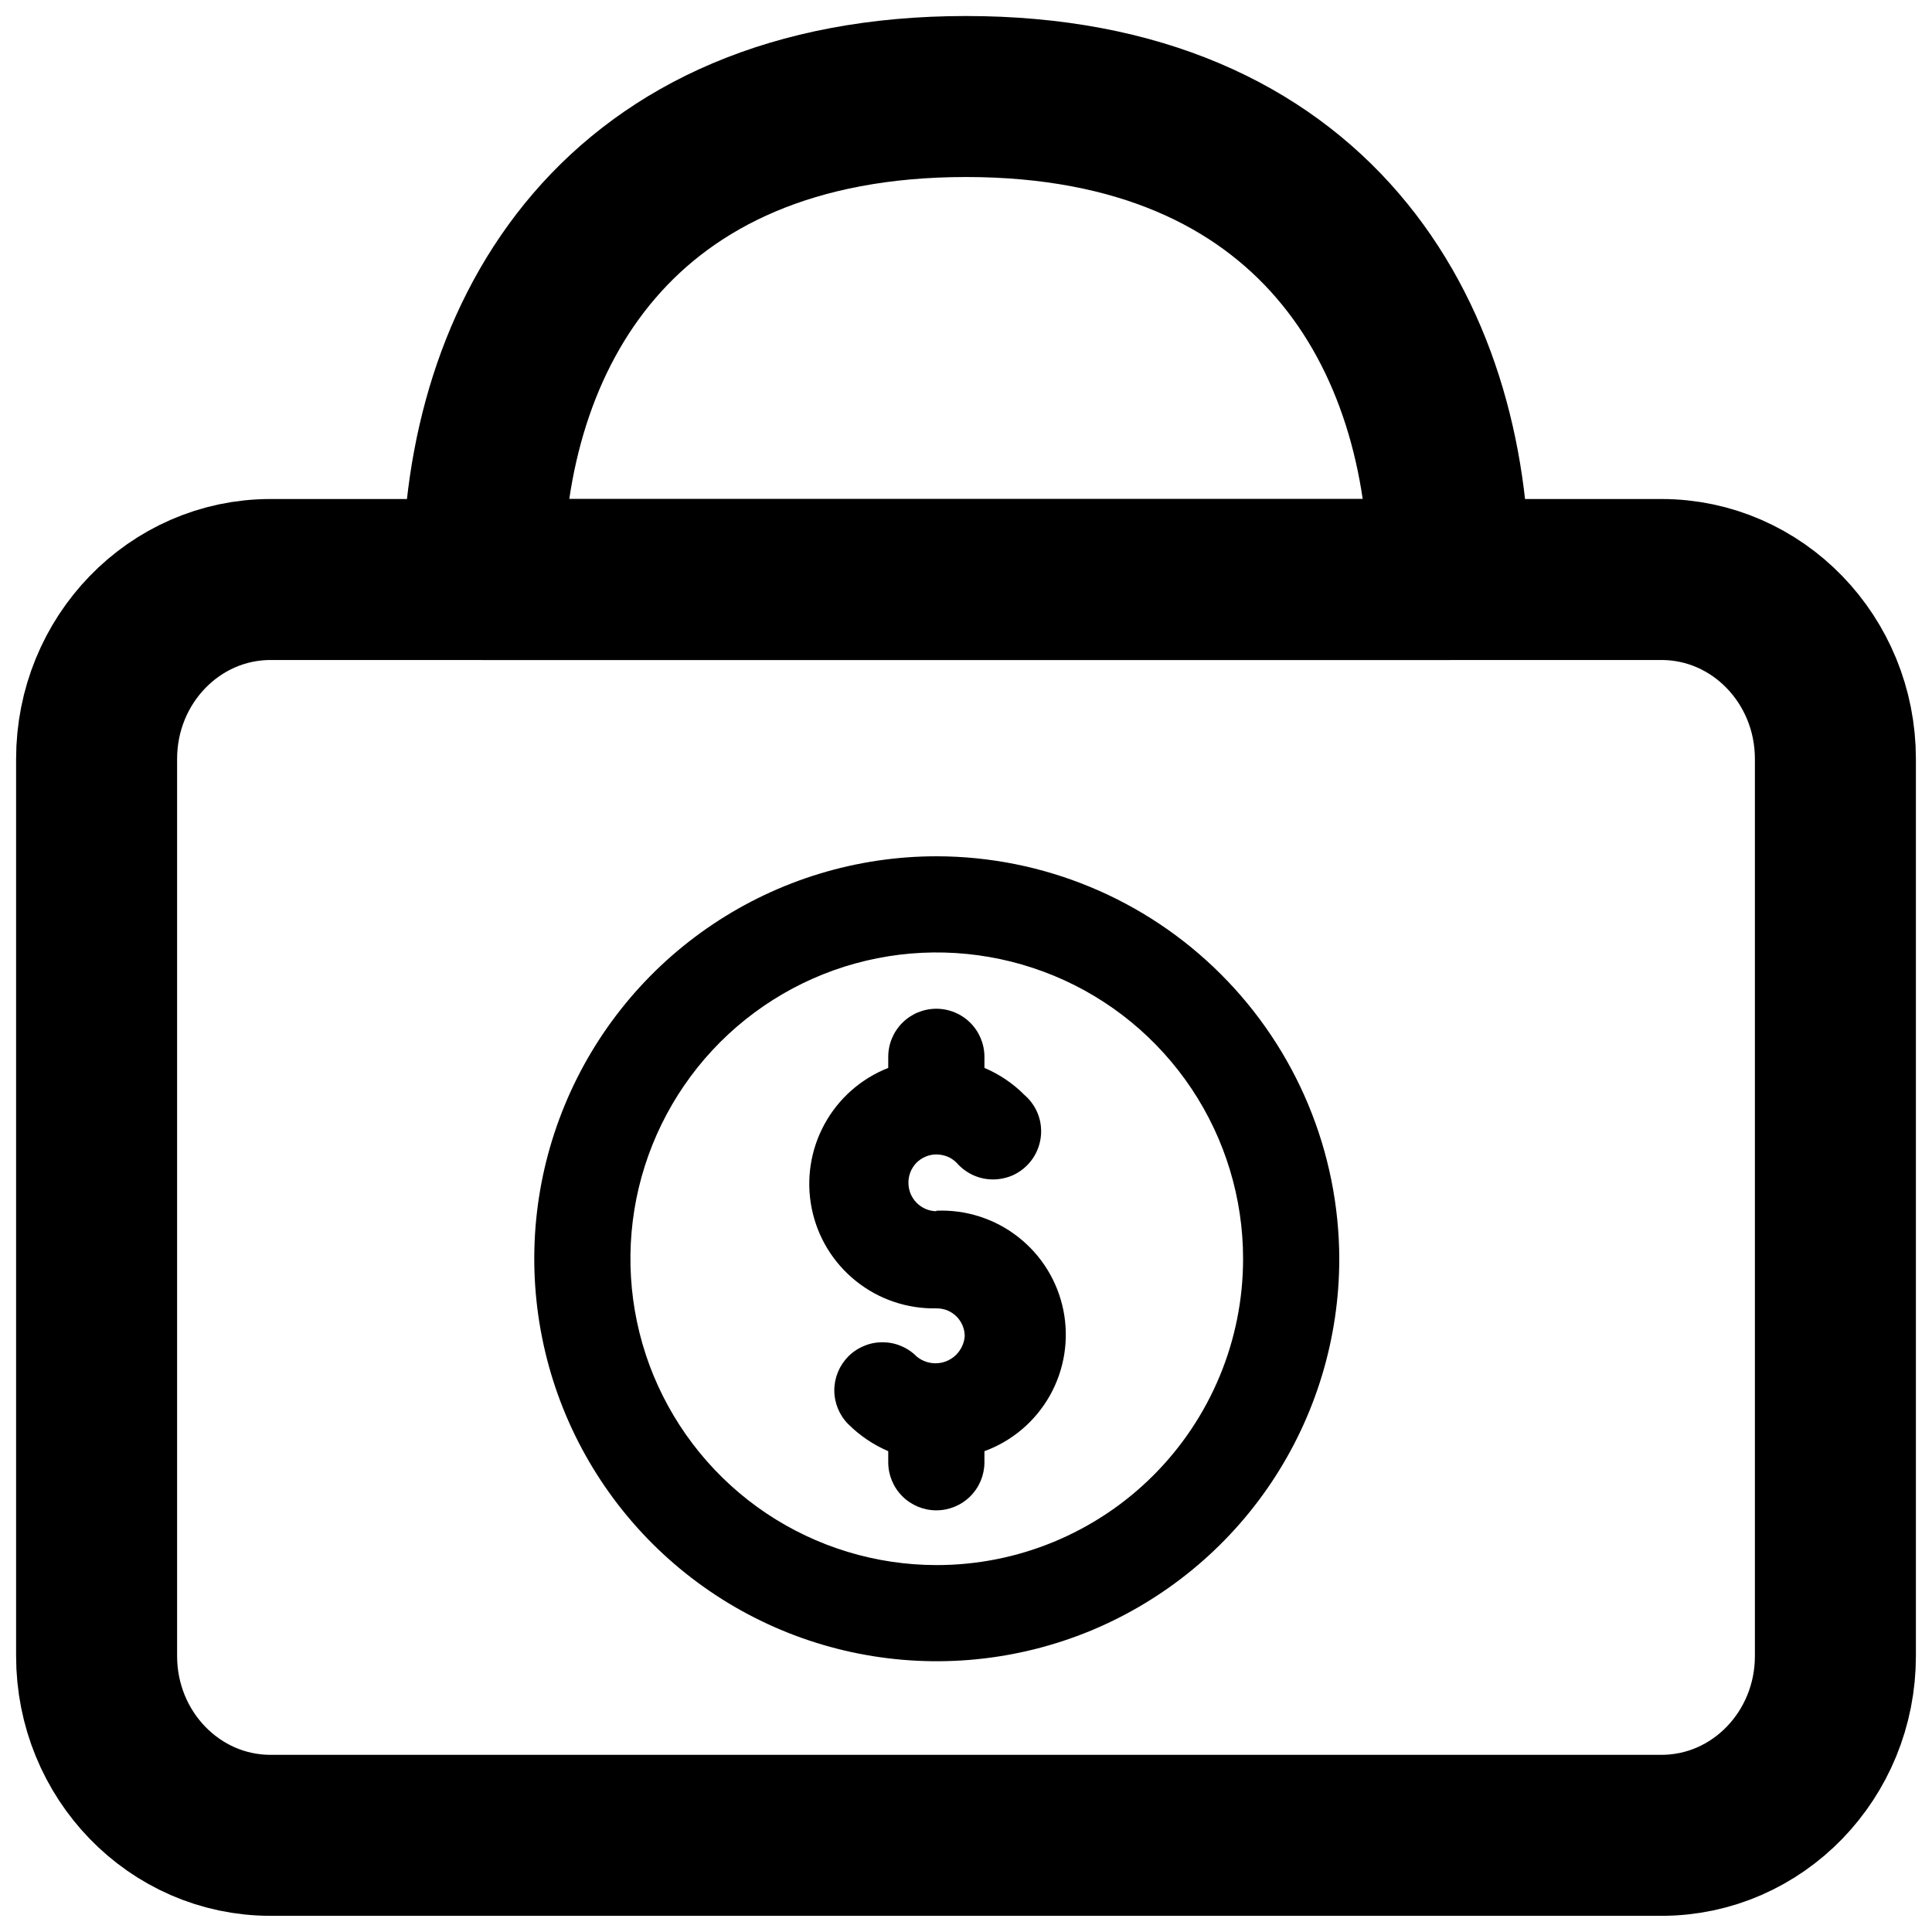 <svg width="24" height="24" viewBox="0 0 24 24" fill="none" xmlns="http://www.w3.org/2000/svg">
    <g clip-path="url(#clip0_619_25621)">
        <path fill-rule="evenodd" clip-rule="evenodd"
            d="M3.36 22.799C2.167 22.799 1.2 21.802 1.2 20.571V9.428C1.2 8.197 2.167 7.199 3.36 7.199H20.64C21.833 7.199 22.8 8.197 22.8 9.428V20.571C22.8 21.802 21.833 22.799 20.64 22.799H3.36Z"
            stroke="currentColor" stroke-width="2" stroke-linecap="round" stroke-linejoin="round" />
        <path fill-rule="evenodd" clip-rule="evenodd"
            d="M18 7.199H6C6 4.142 7.688 1.199 12 1.199C16.312 1.199 18 4.142 18 7.199Z"
            stroke="currentColor" stroke-width="2" stroke-linecap="round" stroke-linejoin="round" />
        <path
            d="M11.631 15.046C11.539 15.045 11.451 15.007 11.386 14.941C11.321 14.875 11.285 14.786 11.285 14.694C11.284 14.648 11.293 14.602 11.31 14.559C11.327 14.517 11.352 14.478 11.384 14.445C11.417 14.412 11.455 14.386 11.498 14.368C11.54 14.35 11.585 14.341 11.631 14.341C11.678 14.341 11.724 14.35 11.767 14.367C11.81 14.384 11.849 14.41 11.882 14.443C11.936 14.505 12.002 14.556 12.076 14.592C12.15 14.628 12.231 14.648 12.313 14.651C12.395 14.654 12.477 14.64 12.554 14.611C12.631 14.581 12.7 14.535 12.758 14.477C12.817 14.418 12.862 14.349 12.892 14.272C12.922 14.195 12.936 14.114 12.933 14.031C12.93 13.949 12.91 13.868 12.874 13.794C12.838 13.72 12.787 13.654 12.725 13.601C12.583 13.458 12.414 13.344 12.229 13.266V13.129C12.229 12.97 12.166 12.818 12.054 12.706C11.942 12.594 11.79 12.531 11.631 12.531C11.473 12.531 11.321 12.594 11.209 12.706C11.097 12.818 11.034 12.97 11.034 13.129V13.266C10.696 13.399 10.416 13.646 10.242 13.965C10.068 14.284 10.012 14.653 10.083 15.009C10.154 15.366 10.348 15.685 10.631 15.912C10.914 16.14 11.268 16.26 11.631 16.253C11.677 16.252 11.723 16.261 11.766 16.277C11.809 16.295 11.848 16.32 11.88 16.352C11.913 16.384 11.939 16.423 11.957 16.465C11.975 16.508 11.984 16.553 11.984 16.599C11.979 16.666 11.955 16.73 11.916 16.784C11.877 16.839 11.823 16.881 11.762 16.907C11.7 16.933 11.632 16.941 11.566 16.931C11.5 16.921 11.438 16.893 11.386 16.85C11.331 16.794 11.265 16.75 11.192 16.72C11.119 16.689 11.041 16.674 10.962 16.674C10.883 16.674 10.805 16.689 10.733 16.72C10.66 16.75 10.594 16.794 10.538 16.85C10.427 16.962 10.364 17.114 10.364 17.271C10.364 17.429 10.427 17.581 10.538 17.692C10.681 17.834 10.849 17.948 11.034 18.027V18.165C11.034 18.323 11.097 18.475 11.209 18.587C11.321 18.699 11.473 18.762 11.631 18.762C11.79 18.762 11.942 18.699 12.054 18.587C12.166 18.475 12.229 18.323 12.229 18.165V18.027C12.574 17.901 12.863 17.655 13.043 17.334C13.223 17.013 13.282 16.638 13.21 16.278C13.138 15.917 12.939 15.594 12.649 15.367C12.36 15.14 11.999 15.024 11.631 15.04V15.046Z"
            fill="currentColor" />
        <path
            d="M11.631 10.637C10.642 10.638 9.676 10.932 8.855 11.482C8.033 12.032 7.393 12.814 7.016 13.727C6.638 14.641 6.54 15.646 6.734 16.616C6.927 17.585 7.404 18.476 8.103 19.174C8.803 19.873 9.694 20.349 10.664 20.541C11.633 20.733 12.638 20.634 13.552 20.256C14.465 19.877 15.246 19.236 15.795 18.414C16.344 17.592 16.637 16.625 16.637 15.637C16.634 14.311 16.105 13.04 15.167 12.103C14.229 11.165 12.957 10.638 11.631 10.637ZM11.631 19.442C10.879 19.441 10.143 19.217 9.518 18.798C8.893 18.379 8.407 17.784 8.119 17.089C7.832 16.393 7.758 15.628 7.905 14.891C8.053 14.153 8.416 13.476 8.948 12.944C9.481 12.412 10.159 12.05 10.897 11.904C11.635 11.758 12.399 11.834 13.095 12.122C13.79 12.41 14.383 12.898 14.801 13.523C15.219 14.149 15.442 14.884 15.442 15.637C15.442 16.137 15.344 16.632 15.152 17.094C14.96 17.556 14.68 17.976 14.325 18.33C13.972 18.683 13.551 18.963 13.089 19.154C12.627 19.345 12.131 19.443 11.631 19.442Z"
            fill="currentColor" />
    </g>
    <defs>
        <clipPath id="clip0_619_25621">
            <rect width="24" height="24" fill="currentColor" />
        </clipPath>
    </defs>
</svg>